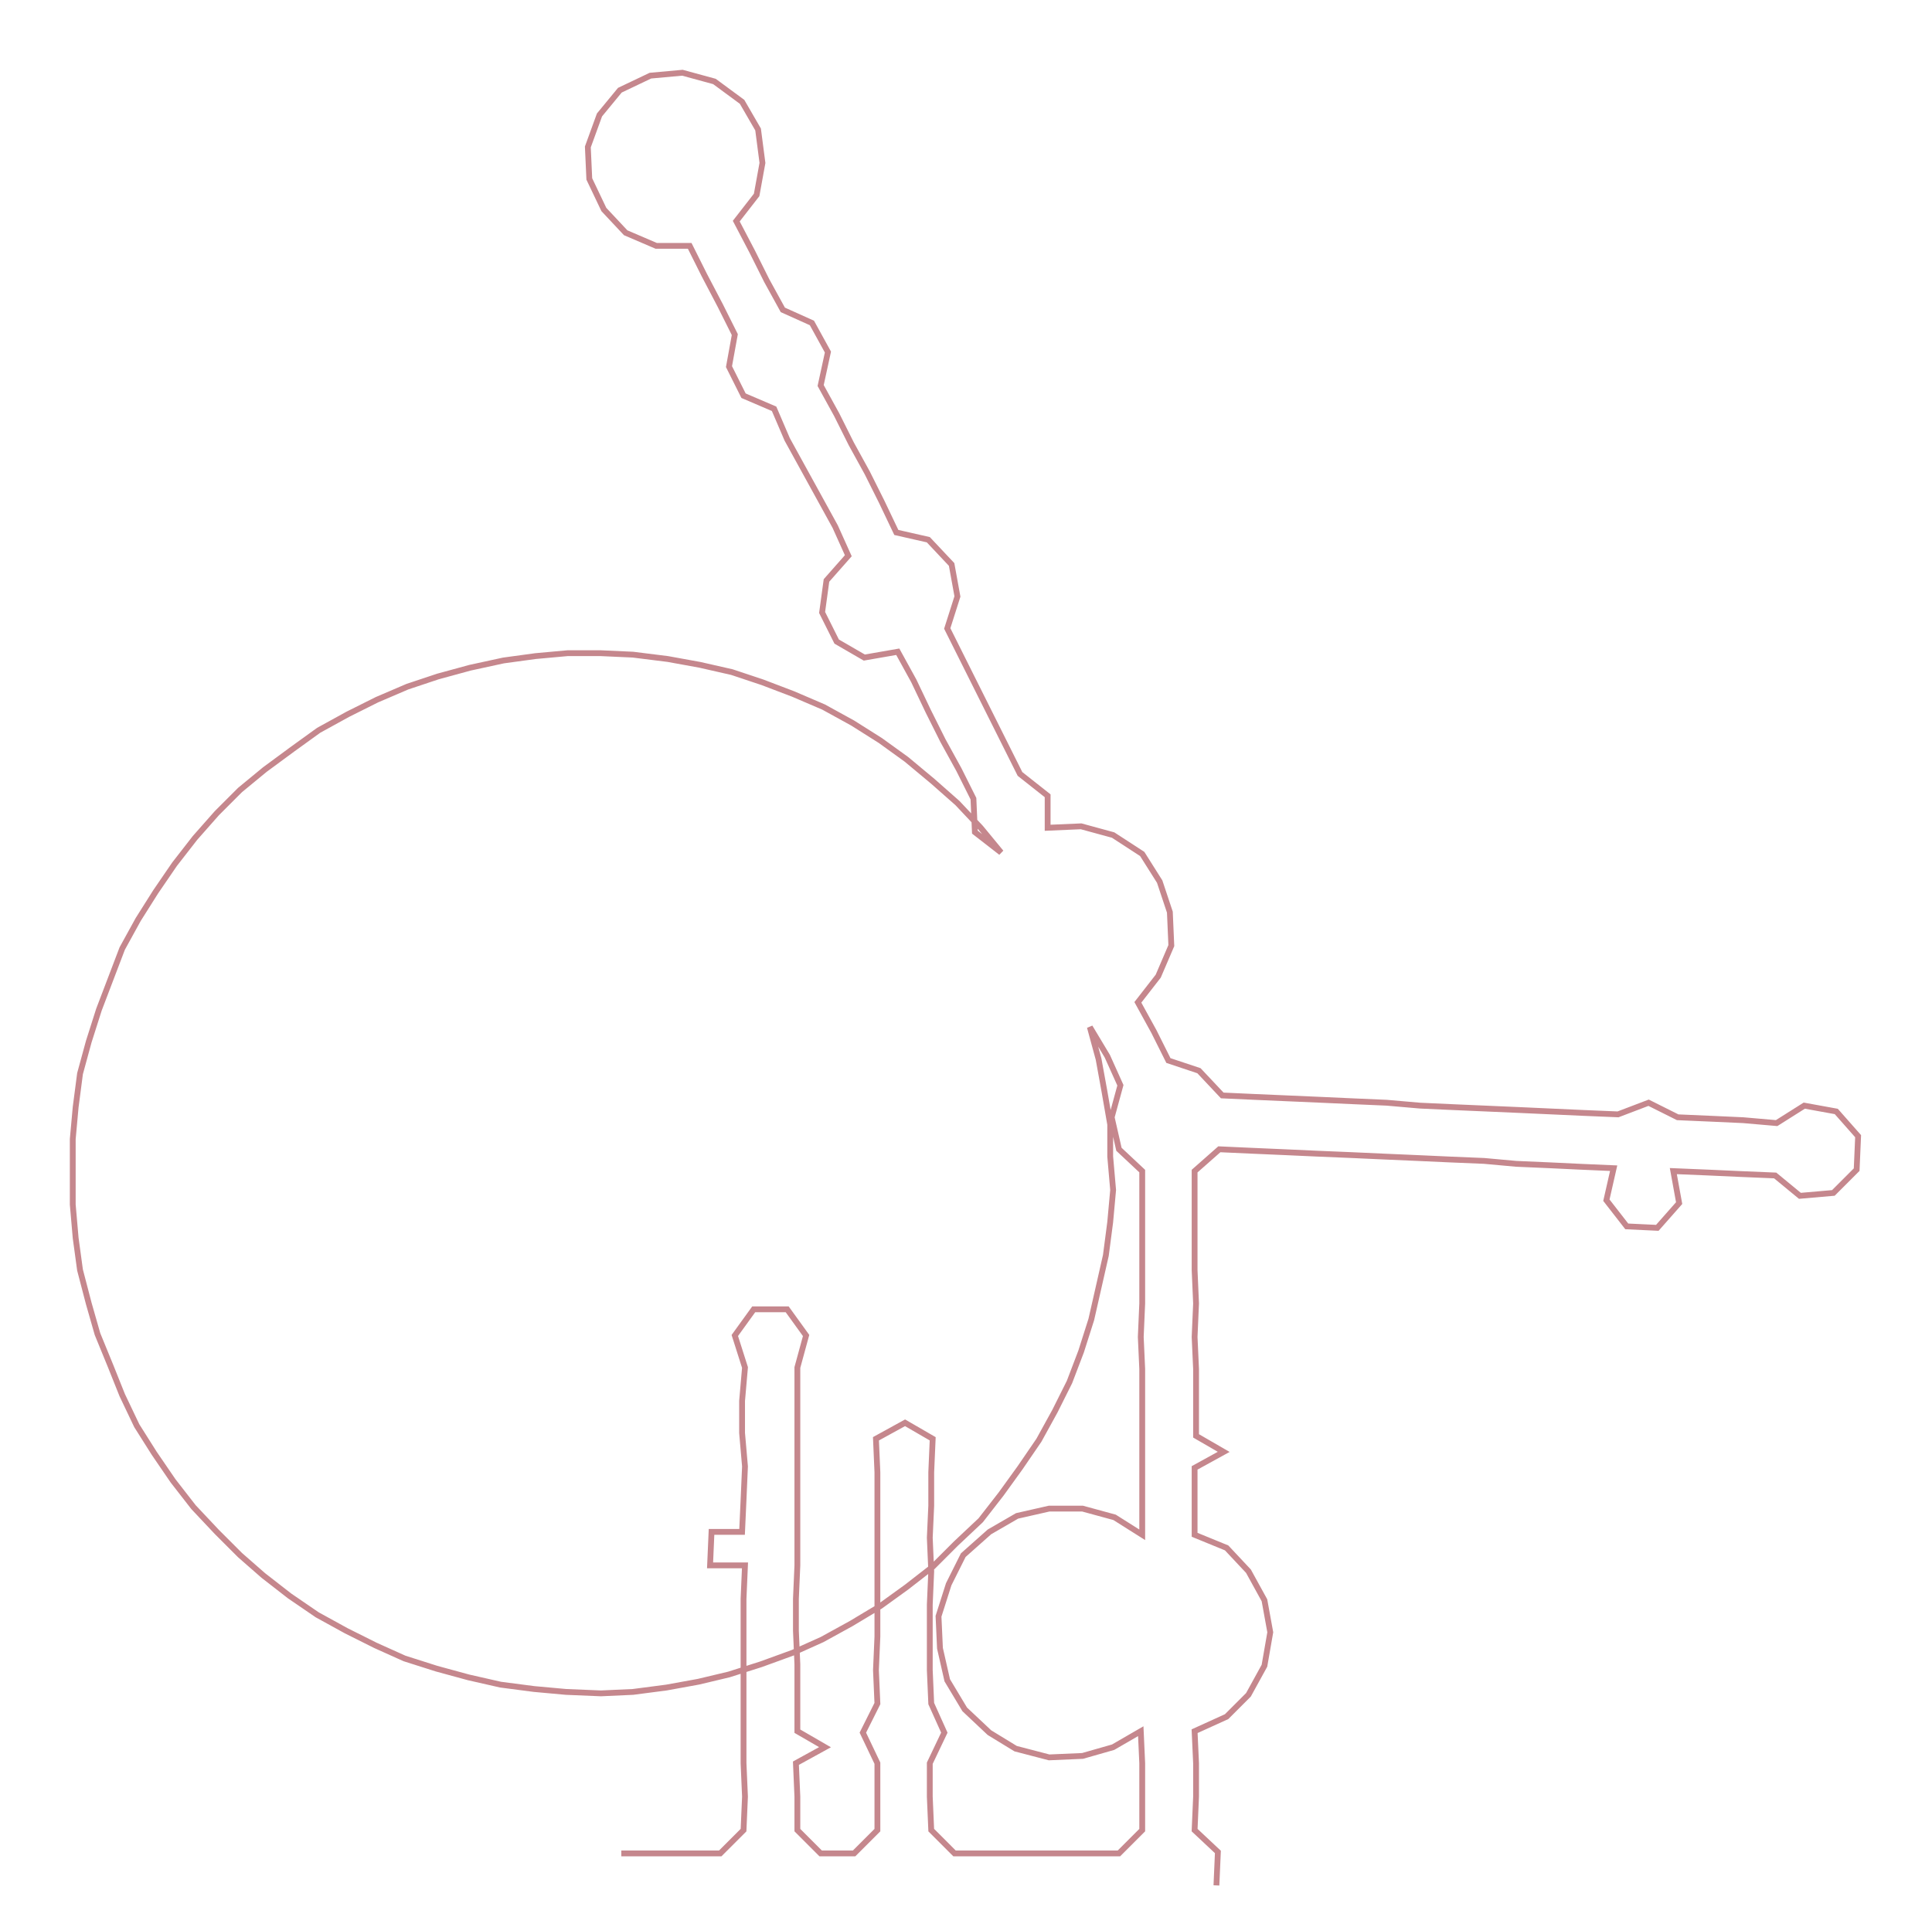 <ns0:svg xmlns:ns0="http://www.w3.org/2000/svg" width="300px" height="299.234px" viewBox="0 0 1327.78 1324.39"><ns0:path style="stroke:#c5878d;stroke-width:4px;fill:none;" d="M427 1274 L427 1274 L450 1274 L473 1274 L495 1274 L511 1258 L512 1235 L511 1212 L511 1190 L511 1167 L511 1144 L511 1121 L511 1099 L512 1076 L488 1076 L489 1053 L510 1053 L511 1031 L512 1008 L510 985 L510 963 L512 940 L505 918 L518 900 L541 900 L554 918 L548 940 L548 963 L548 985 L548 1008 L548 1031 L548 1053 L548 1076 L547 1099 L547 1121 L548 1144 L548 1167 L548 1190 L567 1201 L547 1212 L548 1235 L548 1258 L564 1274 L587 1274 L603 1258 L603 1235 L603 1212 L593 1191 L603 1171 L602 1148 L603 1125 L603 1103 L603 1080 L603 1057 L603 1035 L603 1012 L602 989 L622 978 L641 989 L640 1012 L640 1035 L639 1057 L640 1080 L639 1103 L639 1125 L639 1148 L640 1171 L649 1191 L639 1212 L639 1235 L640 1258 L656 1274 L678 1274 L701 1274 L723 1274 L747 1274 L769 1274 L785 1258 L785 1235 L785 1212 L784 1190 L765 1201 L744 1207 L721 1208 L698 1202 L680 1191 L663 1175 L651 1155 L646 1133 L645 1111 L652 1089 L662 1069 L680 1053 L699 1042 L721 1037 L744 1037 L766 1043 L785 1055 L785 1032 L785 1009 L785 987 L785 964 L785 941 L784 919 L785 896 L785 873 L785 851 L785 828 L785 805 L769 790 L764 768 L770 746 L761 726 L749 706 L755 728 L759 750 L763 773 L763 795 L765 818 L763 840 L760 863 L755 885 L750 907 L743 929 L735 950 L725 970 L714 990 L701 1009 L688 1027 L674 1045 L657 1061 L641 1077 L623 1091 L605 1104 L585 1116 L565 1127 L545 1136 L523 1144 L501 1151 L480 1156 L458 1160 L435 1163 L413 1164 L389 1163 L367 1161 L344 1158 L322 1153 L300 1147 L278 1140 L258 1131 L238 1121 L218 1110 L199 1097 L181 1083 L165 1069 L149 1053 L133 1036 L119 1018 L106 999 L94 980 L84 959 L76 939 L67 917 L61 896 L55 873 L52 851 L50 828 L50 806 L50 783 L52 761 L55 738 L61 716 L68 694 L76 673 L84 652 L95 632 L107 613 L120 594 L134 576 L149 559 L165 543 L182 529 L201 515 L219 502 L239 491 L259 481 L280 472 L301 465 L323 459 L346 454 L368 451 L390 449 L413 449 L435 450 L459 453 L481 457 L503 462 L524 469 L545 477 L566 486 L586 497 L605 509 L623 522 L641 537 L658 552 L674 569 L688 586 L670 572 L669 549 L659 529 L648 509 L638 489 L628 468 L617 448 L594 452 L575 441 L565 421 L568 399 L583 382 L574 362 L563 342 L552 322 L541 302 L532 281 L511 272 L501 252 L505 230 L495 210 L484 189 L474 169 L451 169 L430 160 L415 144 L405 123 L404 101 L412 79 L426 62 L447 52 L469 50 L491 56 L510 70 L521 89 L524 112 L520 134 L506 152 L517 173 L527 193 L538 213 L558 222 L569 242 L564 265 L575 285 L585 305 L596 325 L606 345 L616 366 L638 371 L654 388 L658 410 L651 432 L661 452 L671 472 L681 492 L691 512 L701 532 L720 547 L720 569 L743 568 L765 574 L785 587 L797 606 L804 627 L805 650 L796 671 L782 689 L793 709 L803 729 L824 736 L840 753 L862 754 L885 755 L908 756 L930 757 L953 758 L976 760 L998 761 L1021 762 L1044 763 L1066 764 L1088 765 L1112 766 L1133 758 L1153 768 L1176 769 L1198 770 L1221 772 L1240 760 L1262 764 L1277 781 L1276 804 L1260 820 L1237 822 L1220 808 L1196 807 L1174 806 L1150 805 L1154 827 L1139 844 L1118 843 L1104 825 L1109 803 L1086 802 L1065 801 L1042 800 L1020 798 L996 797 L974 796 L951 795 L929 794 L905 793 L883 792 L860 791 L838 790 L821 805 L821 828 L821 851 L821 873 L822 896 L821 919 L822 941 L822 964 L822 987 L841 998 L821 1009 L821 1032 L821 1055 L843 1064 L858 1080 L869 1100 L873 1122 L869 1145 L858 1165 L843 1180 L821 1190 L822 1212 L822 1235 L821 1258 L837 1273 L836 1296" /></ns0:svg>